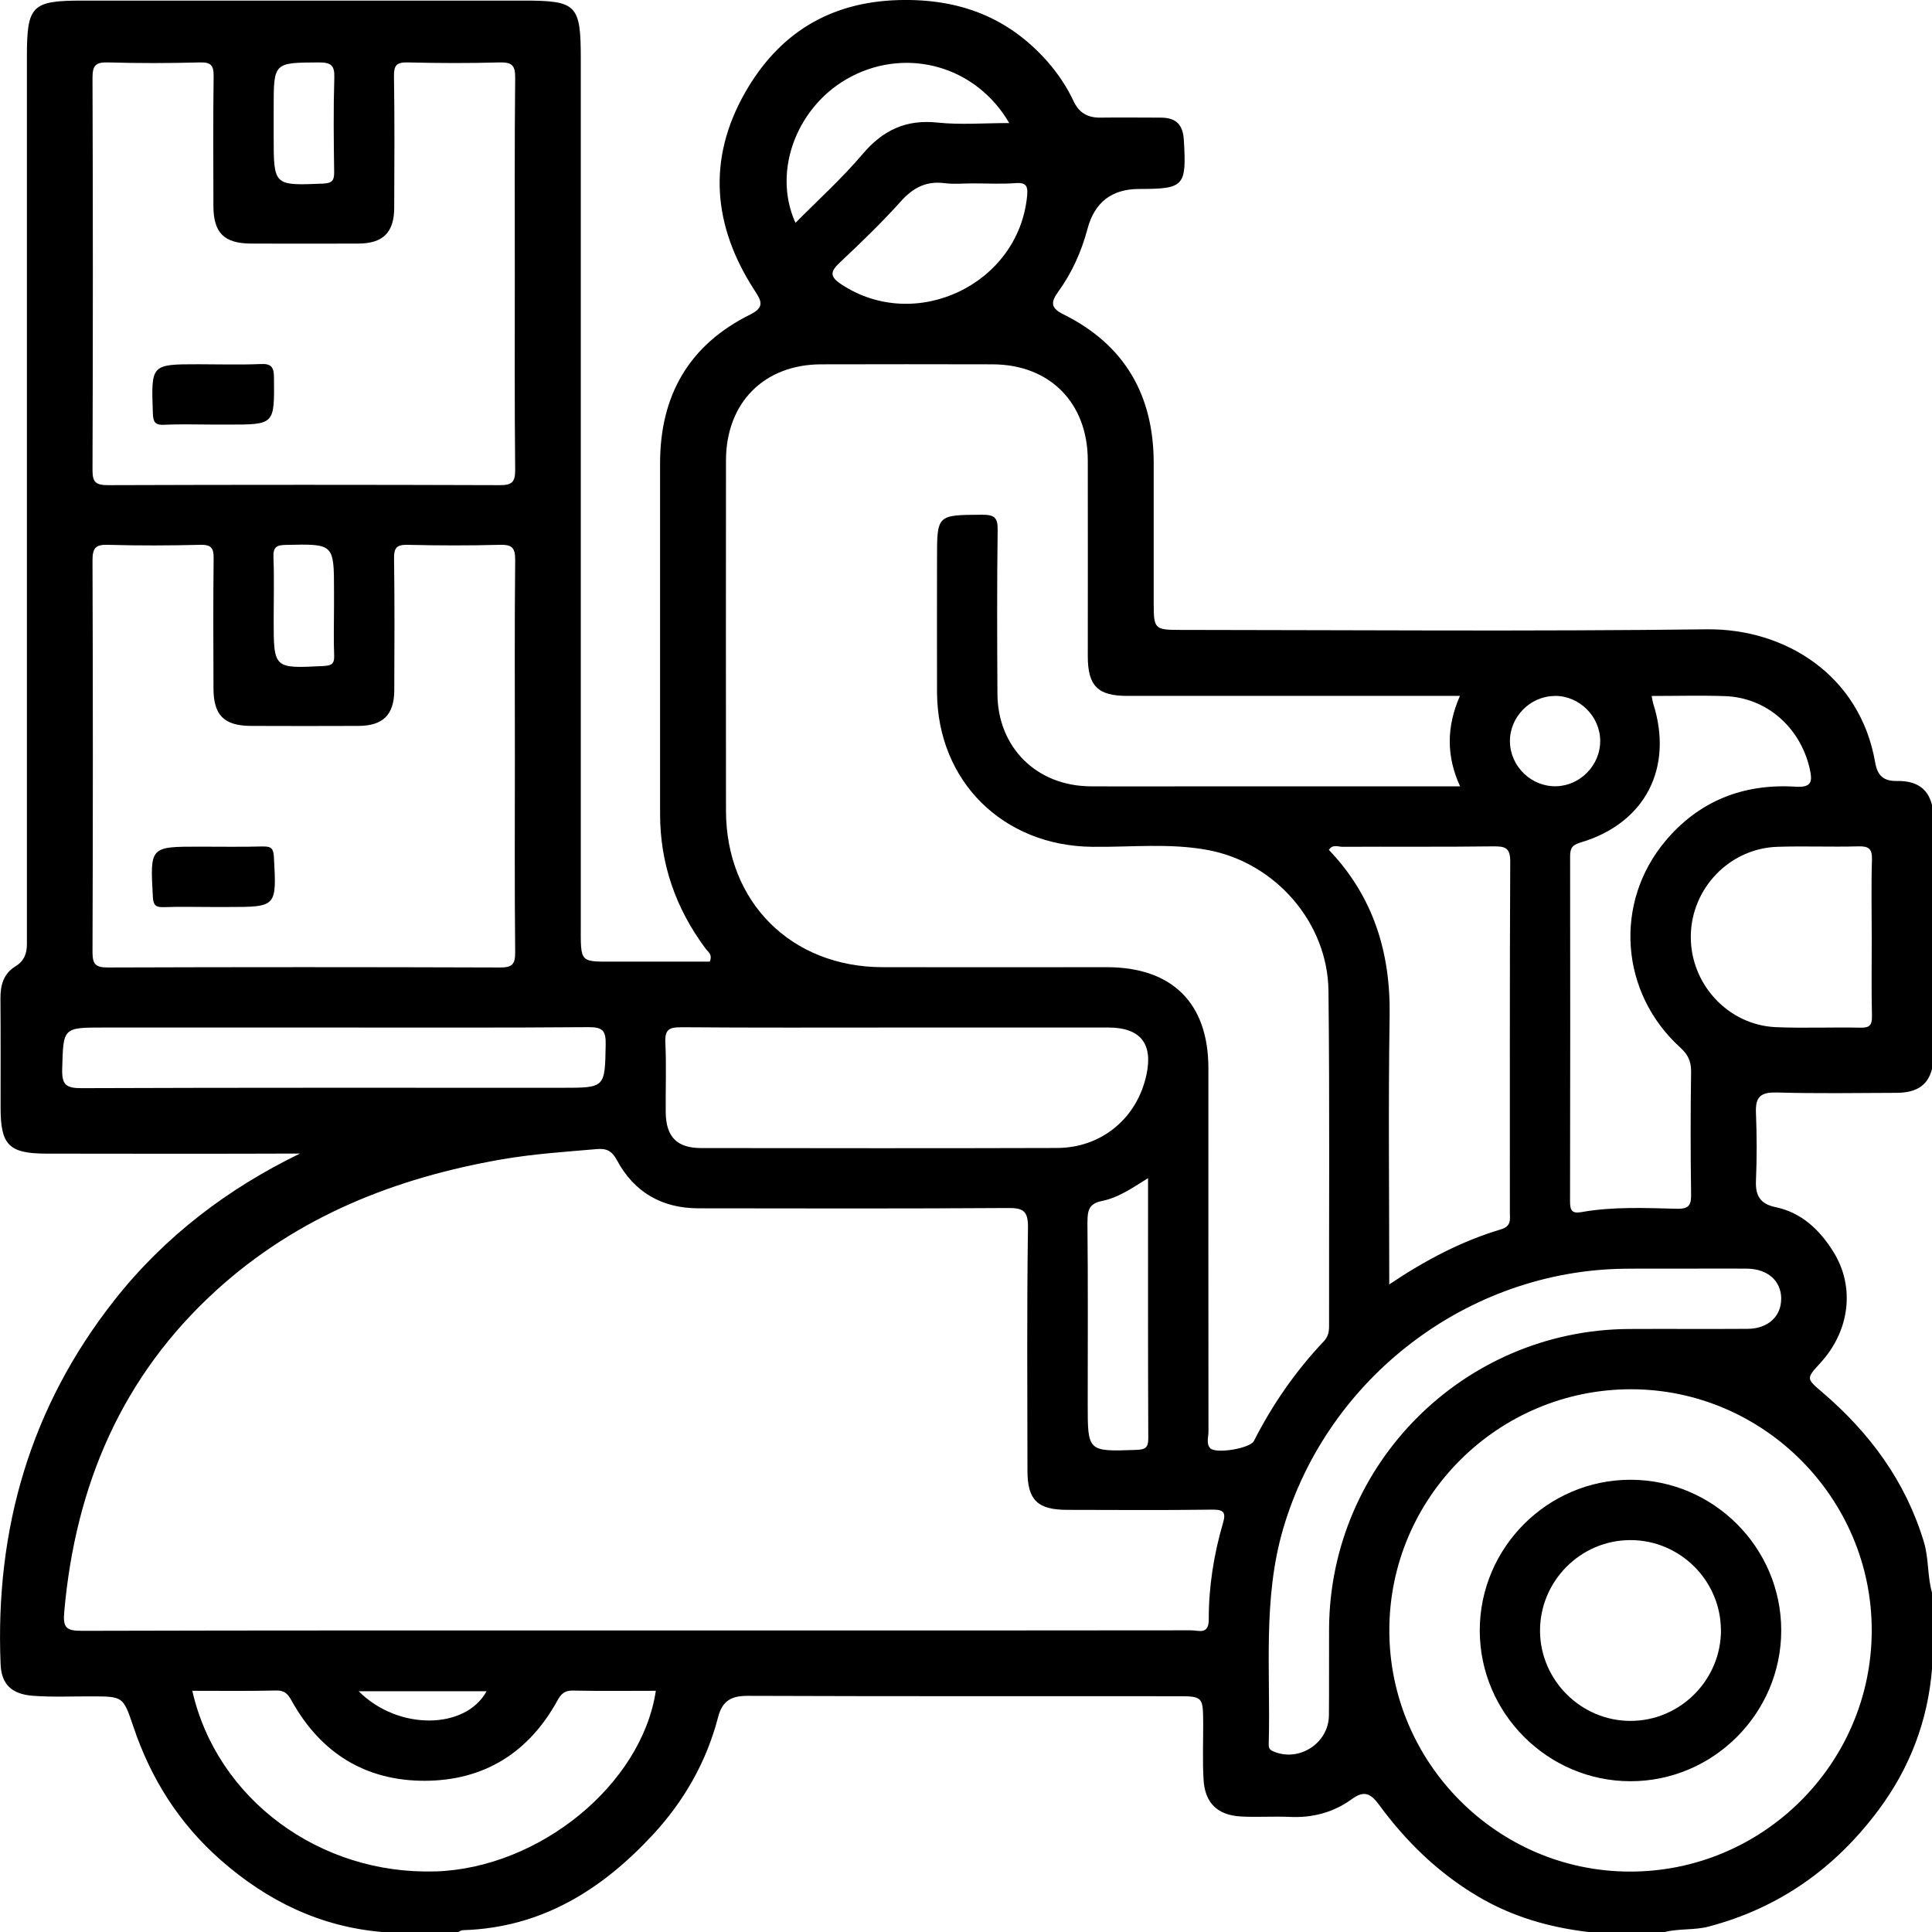 <svg width="26" height="26" viewBox="0 0 26 26" fill="none" xmlns="http://www.w3.org/2000/svg">
<g clip-path="url(#clip0_4086_21917)">
<path d="M23.902 14.702C24.442 14.718 24.983 14.709 25.523 14.707C25.753 14.705 25.938 14.636 26 14.385V10.835C25.94 10.583 25.755 10.506 25.524 10.51C25.349 10.513 25.266 10.437 25.236 10.265C25.032 9.077 24.014 8.457 22.97 8.469C20.604 8.498 18.237 8.479 15.871 8.477C15.543 8.477 15.527 8.46 15.526 8.135C15.525 7.501 15.526 6.868 15.526 6.233C15.526 5.321 15.137 4.64 14.312 4.231C14.139 4.146 14.138 4.069 14.241 3.926C14.426 3.671 14.554 3.385 14.635 3.08C14.73 2.722 14.962 2.543 15.331 2.543C15.938 2.543 15.968 2.506 15.932 1.889C15.92 1.677 15.829 1.583 15.619 1.583C15.349 1.583 15.078 1.579 14.808 1.583C14.635 1.585 14.52 1.517 14.447 1.36C14.357 1.168 14.24 0.994 14.1 0.833C13.565 0.225 12.898 -0.021 12.092 0.001C11.155 0.028 10.476 0.458 10.027 1.246C9.514 2.146 9.595 3.045 10.153 3.905C10.243 4.044 10.299 4.132 10.096 4.233C9.272 4.641 8.883 5.322 8.883 6.235C8.883 7.807 8.883 9.379 8.883 10.951C8.883 11.626 9.095 12.229 9.497 12.768C9.528 12.81 9.592 12.844 9.552 12.941C9.149 12.942 8.737 12.942 8.325 12.941C7.789 12.94 7.816 12.981 7.816 12.431C7.816 8.552 7.816 4.672 7.816 0.794C7.816 0.062 7.763 0.008 7.046 0.008H1.112C0.426 0.008 0.362 0.073 0.362 0.763C0.362 4.607 0.362 8.453 0.362 12.298C0.362 12.433 0.361 12.568 0.362 12.703C0.363 12.831 0.324 12.934 0.21 13.003C0.047 13.102 0.005 13.257 0.006 13.438C0.01 13.928 0.008 14.418 0.008 14.909C0.008 15.407 0.119 15.523 0.617 15.525C1.769 15.527 2.921 15.528 4.037 15.524C3.078 15.989 2.22 16.633 1.54 17.497C0.408 18.933 -0.067 20.579 0.008 22.394C0.018 22.664 0.155 22.8 0.443 22.821C0.704 22.841 0.967 22.828 1.229 22.829C1.656 22.83 1.657 22.829 1.794 23.234C2.03 23.938 2.412 24.542 2.974 25.035C3.601 25.585 4.315 25.932 5.154 26.001H6.169C6.189 25.986 6.211 25.976 6.238 25.975C7.287 25.942 8.1 25.432 8.788 24.689C9.207 24.236 9.508 23.709 9.664 23.108C9.721 22.889 9.84 22.821 10.063 22.822C11.989 22.829 13.916 22.826 15.843 22.827C16.186 22.827 16.19 22.834 16.192 23.188C16.193 23.442 16.182 23.696 16.197 23.948C16.214 24.26 16.381 24.426 16.694 24.445C16.914 24.458 17.134 24.441 17.353 24.451C17.661 24.466 17.945 24.392 18.19 24.213C18.357 24.091 18.445 24.134 18.557 24.286C18.92 24.78 19.35 25.201 19.884 25.518C20.351 25.796 20.853 25.939 21.385 26.001H22.4C22.595 25.951 22.8 25.978 22.994 25.927C23.943 25.677 24.698 25.141 25.281 24.357C25.703 23.791 25.945 23.155 26.001 22.451V21.437C25.936 21.211 25.959 20.973 25.889 20.745C25.643 19.933 25.163 19.285 24.529 18.741C24.306 18.551 24.305 18.553 24.496 18.344C24.893 17.913 24.968 17.321 24.674 16.848C24.491 16.554 24.248 16.319 23.894 16.245C23.689 16.202 23.622 16.092 23.631 15.889C23.644 15.586 23.643 15.281 23.631 14.978C23.622 14.772 23.684 14.697 23.902 14.703V14.702ZM22.247 9.464C22.24 9.44 22.237 9.415 22.227 9.366C22.57 9.366 22.89 9.357 23.211 9.368C23.77 9.386 24.226 9.785 24.354 10.343C24.392 10.513 24.387 10.601 24.164 10.587C23.465 10.543 22.867 10.776 22.413 11.317C21.714 12.149 21.801 13.361 22.612 14.097C22.715 14.191 22.759 14.28 22.758 14.419C22.75 14.968 22.75 15.517 22.758 16.065C22.76 16.209 22.739 16.27 22.57 16.267C22.141 16.257 21.709 16.236 21.282 16.312C21.152 16.335 21.129 16.286 21.129 16.166C21.132 14.62 21.132 13.075 21.13 11.531C21.13 11.426 21.148 11.374 21.268 11.339C22.14 11.081 22.526 10.334 22.247 9.464ZM20.924 9.365C21.256 9.363 21.536 9.642 21.535 9.975C21.534 10.298 21.267 10.572 20.945 10.581C20.612 10.591 20.326 10.317 20.32 9.984C20.314 9.651 20.59 9.368 20.924 9.366V9.365ZM20.324 11.601C20.316 13.171 20.32 14.741 20.319 16.311C20.319 16.408 20.343 16.501 20.2 16.544C19.674 16.701 19.19 16.953 18.696 17.285C18.696 16.053 18.682 14.864 18.701 13.674C18.715 12.816 18.481 12.063 17.883 11.437C17.934 11.358 18.009 11.396 18.069 11.396C18.744 11.392 19.419 11.399 20.095 11.39C20.259 11.388 20.326 11.41 20.324 11.601V11.601ZM13.822 2.64C13.706 3.829 12.32 4.486 11.323 3.827C11.165 3.722 11.17 3.657 11.302 3.533C11.584 3.268 11.864 2.998 12.123 2.71C12.288 2.526 12.464 2.433 12.712 2.465C12.836 2.481 12.965 2.468 13.091 2.468C13.285 2.468 13.479 2.479 13.672 2.464C13.824 2.453 13.833 2.521 13.822 2.64ZM11.46 1.028C12.222 0.634 13.14 0.895 13.582 1.656C13.242 1.656 12.928 1.682 12.621 1.65C12.194 1.604 11.883 1.75 11.609 2.073C11.333 2.399 11.014 2.687 10.705 2.999C10.384 2.29 10.736 1.402 11.46 1.028ZM9.163 13.824C10.134 13.832 11.106 13.828 12.078 13.828C13.024 13.828 13.97 13.828 14.915 13.828C15.343 13.828 15.517 14.041 15.43 14.456C15.307 15.045 14.828 15.447 14.225 15.449C12.629 15.454 11.032 15.452 9.436 15.45C9.109 15.45 8.962 15.298 8.959 14.967C8.956 14.654 8.969 14.341 8.954 14.03C8.946 13.859 9.002 13.823 9.164 13.825L9.163 13.824ZM14.635 16.441C14.634 16.284 14.66 16.196 14.83 16.162C15.046 16.119 15.229 15.994 15.45 15.855C15.45 17.048 15.448 18.203 15.453 19.359C15.453 19.484 15.412 19.507 15.295 19.512C14.638 19.535 14.638 19.538 14.638 18.898C14.638 18.079 14.643 17.26 14.634 16.441H14.635ZM6.929 10.176C6.929 11.055 6.924 11.934 6.933 12.813C6.935 12.978 6.892 13.021 6.726 13.02C4.968 13.014 3.21 13.014 1.452 13.02C1.287 13.02 1.245 12.978 1.245 12.813C1.251 11.055 1.251 9.297 1.245 7.539C1.245 7.372 1.289 7.327 1.453 7.332C1.867 7.344 2.282 7.342 2.696 7.332C2.841 7.329 2.877 7.373 2.875 7.514C2.868 8.097 2.871 8.681 2.873 9.264C2.873 9.626 3.016 9.768 3.379 9.769C3.861 9.771 4.343 9.771 4.825 9.769C5.155 9.767 5.304 9.619 5.306 9.29C5.309 8.698 5.311 8.107 5.303 7.515C5.301 7.374 5.337 7.329 5.483 7.332C5.897 7.342 6.311 7.343 6.725 7.332C6.89 7.327 6.935 7.371 6.933 7.539C6.924 8.418 6.929 9.297 6.929 10.176ZM4.497 8.822C4.502 8.936 4.459 8.957 4.353 8.963C3.683 8.997 3.683 9.001 3.683 8.336C3.683 8.057 3.691 7.778 3.68 7.499C3.674 7.362 3.722 7.335 3.85 7.333C4.495 7.319 4.495 7.315 4.495 7.96C4.495 8.027 4.495 8.094 4.495 8.162C4.495 8.382 4.488 8.602 4.497 8.821V8.822ZM3.683 1.633V1.455C3.683 0.838 3.683 0.844 4.29 0.84C4.452 0.84 4.505 0.876 4.499 1.046C4.486 1.468 4.491 1.89 4.497 2.313C4.499 2.431 4.468 2.466 4.345 2.471C3.683 2.498 3.683 2.502 3.683 1.835V1.633ZM1.453 0.84C1.867 0.852 2.281 0.851 2.695 0.84C2.841 0.837 2.876 0.883 2.875 1.023C2.867 1.606 2.871 2.19 2.872 2.773C2.873 3.135 3.016 3.276 3.379 3.278C3.861 3.279 4.343 3.28 4.825 3.278C5.155 3.276 5.304 3.127 5.305 2.798C5.308 2.206 5.311 1.614 5.302 1.023C5.3 0.88 5.338 0.837 5.483 0.84C5.897 0.85 6.311 0.852 6.725 0.84C6.891 0.836 6.935 0.882 6.933 1.048C6.924 1.935 6.928 2.823 6.928 3.71C6.928 4.597 6.924 5.451 6.933 6.322C6.934 6.488 6.89 6.53 6.725 6.529C4.967 6.523 3.209 6.523 1.451 6.529C1.284 6.529 1.244 6.485 1.245 6.321C1.251 4.563 1.251 2.805 1.245 1.046C1.245 0.879 1.289 0.836 1.453 0.84H1.453ZM1.097 14.644C0.887 14.645 0.831 14.597 0.837 14.385C0.853 13.828 0.842 13.828 1.401 13.828H4.495C5.635 13.828 6.777 13.832 7.917 13.823C8.106 13.822 8.155 13.866 8.151 14.056C8.14 14.639 8.148 14.639 7.562 14.639C5.407 14.639 3.251 14.636 1.096 14.644H1.097ZM5.861 25.184C4.307 25.235 2.918 24.213 2.588 22.754C2.978 22.754 3.349 22.759 3.72 22.75C3.836 22.747 3.878 22.804 3.926 22.89C4.316 23.591 4.917 23.966 5.716 23.965C6.514 23.963 7.116 23.587 7.502 22.884C7.552 22.794 7.6 22.748 7.712 22.751C8.083 22.759 8.454 22.754 8.826 22.754C8.636 24.015 7.261 25.139 5.861 25.185V25.184ZM4.827 22.76H6.548C6.267 23.276 5.361 23.294 4.827 22.76ZM16.459 20.495C16.335 20.918 16.266 21.353 16.267 21.793C16.268 22.005 16.13 21.94 16.03 21.94C14.053 21.943 12.076 21.942 10.1 21.942H8.579C6.087 21.942 3.594 21.94 1.102 21.947C0.888 21.947 0.845 21.904 0.865 21.686C1.016 19.988 1.64 18.518 2.917 17.359C4.007 16.371 5.317 15.853 6.748 15.603C7.173 15.529 7.602 15.501 8.031 15.464C8.166 15.452 8.236 15.49 8.304 15.616C8.536 16.047 8.91 16.26 9.398 16.261C10.784 16.263 12.17 16.266 13.555 16.257C13.765 16.255 13.837 16.288 13.834 16.523C13.818 17.613 13.826 18.703 13.827 19.793C13.827 20.186 13.963 20.319 14.363 20.319C15.013 20.32 15.664 20.325 16.314 20.316C16.466 20.314 16.501 20.353 16.459 20.495H16.459ZM16.285 19.488C16.231 19.425 16.263 19.341 16.263 19.268C16.261 17.637 16.262 16.006 16.262 14.375C16.262 13.5 15.775 13.016 14.895 13.016C13.889 13.016 12.883 13.018 11.878 13.016C10.648 13.014 9.772 12.141 9.77 10.911C9.768 9.339 9.769 7.768 9.77 6.196C9.771 5.421 10.281 4.905 11.05 4.903C11.819 4.901 12.588 4.901 13.357 4.903C14.127 4.905 14.637 5.419 14.639 6.195C14.641 7.074 14.639 7.952 14.639 8.831C14.639 9.23 14.773 9.365 15.168 9.365C16.646 9.365 18.125 9.365 19.647 9.365C19.465 9.781 19.463 10.175 19.649 10.582C18.518 10.582 17.42 10.582 16.322 10.582C15.773 10.582 15.223 10.585 14.674 10.582C13.95 10.577 13.427 10.059 13.423 9.337C13.419 8.602 13.416 7.867 13.426 7.132C13.429 6.961 13.377 6.927 13.216 6.927C12.61 6.931 12.61 6.925 12.61 7.518C12.61 8.117 12.608 8.718 12.61 9.318C12.617 10.513 13.497 11.383 14.697 11.396C15.219 11.403 15.745 11.342 16.264 11.441C17.164 11.613 17.867 12.415 17.878 13.333C17.895 14.837 17.884 16.341 17.886 17.845C17.886 17.924 17.874 17.988 17.815 18.051C17.436 18.451 17.124 18.901 16.874 19.393C16.823 19.493 16.355 19.57 16.285 19.488V19.488ZM25.189 21.943C25.187 23.734 23.722 25.192 21.929 25.187C20.151 25.183 18.696 23.721 18.697 21.94C18.697 20.15 20.163 18.692 21.957 18.696C23.735 18.701 25.191 20.163 25.189 21.943ZM23.97 17.475C23.973 17.713 23.795 17.881 23.52 17.883C22.987 17.887 22.455 17.882 21.922 17.885C19.701 17.898 17.898 19.698 17.886 21.918C17.884 22.307 17.888 22.695 17.884 23.084C17.881 23.467 17.469 23.724 17.124 23.564C17.074 23.541 17.073 23.504 17.074 23.462C17.101 22.495 16.989 21.521 17.27 20.567C17.867 18.541 19.752 17.098 21.864 17.074C22.101 17.071 22.337 17.074 22.575 17.073C22.887 17.073 23.2 17.07 23.513 17.073C23.79 17.077 23.968 17.237 23.971 17.474L23.97 17.475ZM22.754 12.599C22.759 11.956 23.275 11.417 23.919 11.396C24.283 11.384 24.646 11.4 25.009 11.39C25.15 11.386 25.196 11.423 25.192 11.569C25.181 11.924 25.189 12.279 25.189 12.634C25.189 12.98 25.184 13.327 25.192 13.674C25.194 13.794 25.162 13.833 25.038 13.83C24.657 13.822 24.276 13.839 23.897 13.823C23.255 13.794 22.749 13.243 22.754 12.6V12.599Z" fill="black"/>
<path d="M2.21 5.716C2.438 5.706 2.666 5.714 2.894 5.714C2.953 5.714 3.012 5.714 3.071 5.714C3.698 5.714 3.693 5.714 3.687 5.083C3.686 4.944 3.656 4.892 3.508 4.899C3.229 4.911 2.951 4.902 2.672 4.902C2.03 4.902 2.034 4.902 2.057 5.559C2.061 5.676 2.083 5.722 2.21 5.717V5.716Z" fill="black"/>
<path d="M3.543 11.391C3.255 11.399 2.968 11.394 2.681 11.394C2.017 11.394 2.02 11.394 2.057 12.066C2.063 12.177 2.09 12.211 2.201 12.208C2.42 12.2 2.64 12.206 2.859 12.206C2.927 12.206 2.994 12.206 3.062 12.206C3.726 12.206 3.723 12.206 3.686 11.533C3.68 11.423 3.653 11.389 3.543 11.392V11.391Z" fill="black"/>
<path d="M19.914 21.942C19.914 23.056 20.828 23.971 21.943 23.971C23.058 23.971 23.971 23.056 23.971 21.941C23.971 20.826 23.058 19.914 21.942 19.914C20.827 19.914 19.914 20.827 19.914 21.942ZM23.16 21.931C23.165 22.604 22.614 23.16 21.941 23.159C21.279 23.159 20.731 22.615 20.725 21.954C20.72 21.28 21.27 20.725 21.943 20.726C22.607 20.726 23.154 21.268 23.159 21.931H23.16Z" fill="black"/>
</g>
<defs>
<clipPath id="clip0_4086_21917">
<rect width="26" height="26" fill="white"/>
</clipPath>
</defs>
</svg>
